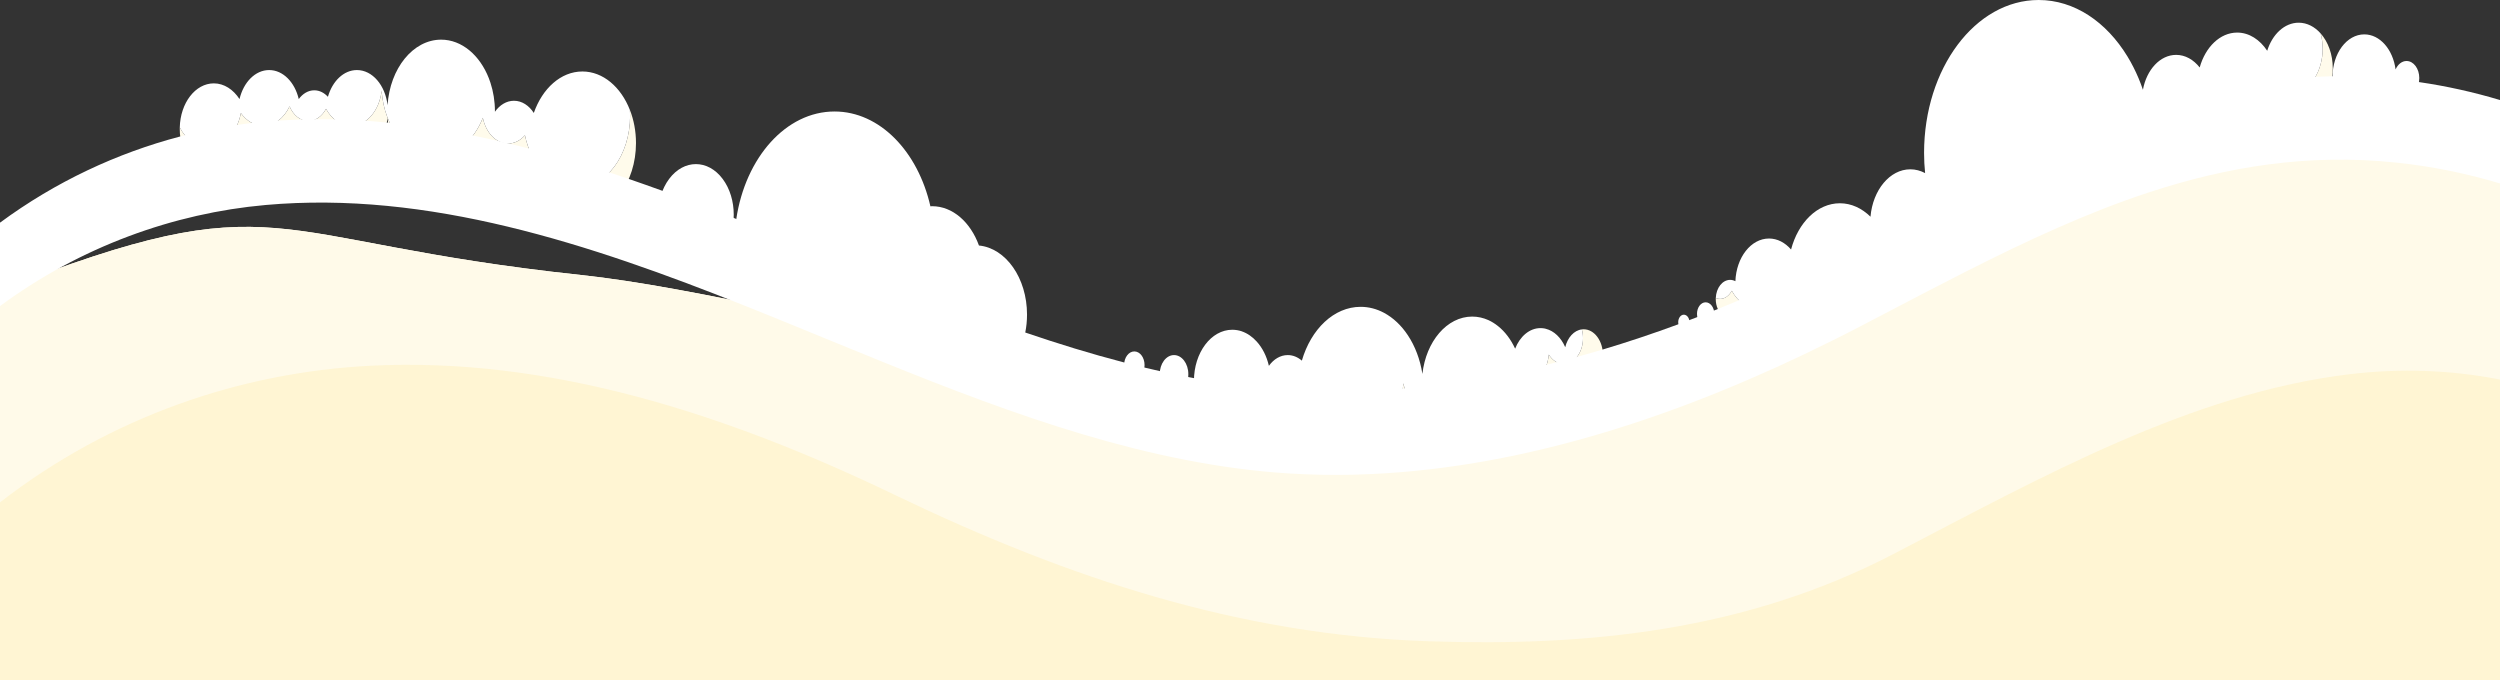 <svg width="2363" height="643" viewBox="0 0 2363 643" fill="none" xmlns="http://www.w3.org/2000/svg">
<rect x="0" y="0" width="2363" height="643" fill="#333333" stroke="none"/>
<g clip-path="url(#clip0_20_229)">
<path d="M970.741 297.339C970.741 303.186 970.174 308.908 969.071 314.292C963.494 342.268 944.4 362.839 921.681 362.839C902.303 362.839 885.603 347.821 877.6 326.029C870.478 325.356 863.735 322.748 857.749 318.415C851.1 327.88 843.38 335.957 834.841 342.268C801.851 328.932 768.955 315.302 736.122 301.924C725.598 297.633 715.042 293.384 704.455 289.178C697.838 271.972 694.12 252.452 694.12 231.796C694.12 223.299 694.75 215.011 695.948 206.976C704.581 149.048 742.865 105.381 788.806 105.381C831.533 105.381 867.611 143.117 879.427 195.029C879.963 194.987 880.498 194.903 881.034 194.903C900.538 194.903 917.364 210.089 925.305 232.049C950.701 234.531 970.741 262.759 970.741 297.339Z" fill="white"/>
<path d="M601.134 135.208C601.134 172.564 578.448 202.853 550.467 202.853C527.245 202.853 507.709 181.945 501.722 153.507C497.437 158.345 491.86 161.29 485.81 161.29C474.403 161.29 464.824 150.983 461.957 136.974C453.45 158.555 436.498 173.279 416.962 173.279C390.368 173.279 368.595 146.061 366.326 111.355C364.152 130.159 352.021 144.547 337.369 144.547C327.632 144.547 319.062 138.194 313.705 128.477C310.019 135.46 303.937 140.003 297.037 140.003C289.411 140.003 282.763 134.408 279.234 126.121C274.066 137.185 264.897 144.547 254.404 144.547C246.086 144.547 238.587 139.919 233.262 132.473C229.701 151.067 217.129 164.824 202.099 164.824C184.296 164.824 169.896 145.556 169.896 121.83C169.896 121.367 169.896 120.904 169.928 120.442C175.725 131.758 185.462 139.204 196.522 139.204C211.552 139.204 224.124 125.448 227.684 106.896C233.041 114.3 240.509 118.927 248.827 118.927C259.32 118.927 268.489 111.565 273.688 100.543C277.186 108.789 283.834 114.384 291.46 114.384C298.36 114.384 304.441 109.84 308.16 102.899C313.485 112.617 322.087 118.927 331.792 118.927C346.475 118.927 358.575 104.54 360.749 85.777C363.017 120.442 384.822 147.66 411.384 147.66C430.92 147.66 447.872 132.936 456.38 111.397C459.247 125.364 468.826 135.67 480.233 135.67C486.314 135.67 491.86 132.768 496.176 127.888C502.132 156.368 521.667 177.276 544.89 177.276C572.902 177.276 595.557 146.987 595.557 109.63C595.557 107.695 595.494 105.802 595.368 103.909C599.055 113.248 601.134 123.933 601.134 135.208Z" fill="#FFFBEB"/>
<path d="M595.555 109.63C595.555 146.987 572.9 177.276 544.888 177.276C521.666 177.276 502.13 156.368 496.175 127.888C491.858 132.768 486.312 135.67 480.231 135.67C468.824 135.67 459.245 125.364 456.378 111.397C447.871 132.936 430.918 147.66 411.383 147.66C384.82 147.66 363.016 120.442 360.747 85.777C358.573 104.54 346.473 118.927 331.79 118.927C322.085 118.927 313.483 112.617 308.158 102.899C304.44 109.84 298.358 114.384 291.458 114.384C283.832 114.384 277.184 108.789 273.686 100.543C268.487 111.565 259.318 118.927 248.825 118.927C240.507 118.927 233.039 114.3 227.683 106.896C224.122 125.448 211.55 139.204 196.52 139.204C185.46 139.204 175.724 131.758 169.926 120.441C170.461 97.304 184.641 78.794 202.097 78.794C211.802 78.794 220.498 84.599 226.391 93.644C230.14 77.742 241.263 66.216 254.403 66.216C267.542 66.216 278.665 77.742 282.383 93.644C286.101 88.554 291.3 85.357 297.035 85.357C301.95 85.357 306.425 87.67 309.954 91.499C314.144 76.733 324.826 66.216 337.367 66.216C352.019 66.216 364.15 80.603 366.324 99.365C368.593 64.701 390.366 37.483 416.96 37.483C436.559 37.483 453.574 52.291 462.05 73.956C462.617 75.344 463.121 76.817 463.594 78.289C466.304 86.577 467.816 95.748 467.816 105.381V105.634C472.322 99.239 478.687 95.243 485.808 95.243C493.307 95.243 500.019 99.702 504.556 106.769C512.622 83.632 530.11 67.562 550.465 67.562C570.001 67.562 586.922 82.286 595.366 103.909C595.492 105.802 595.555 107.695 595.555 109.63Z" fill="white"/>
<path d="M632.48 169.093C618.515 187.738 618.515 217.972 632.48 236.617C646.445 255.262 669.091 255.262 683.056 236.617C697.021 217.972 697.021 187.738 683.056 169.093C669.091 150.449 646.448 150.449 632.48 169.093Z" fill="white"/>
<path d="M2204.93 64.49C2204.93 67.099 2204.75 69.623 2204.43 72.105H2204.4C2201.75 92.213 2188.55 107.484 2172.73 107.484C2164.26 107.484 2156.54 103.067 2150.8 95.915C2146.11 116.697 2131.68 131.842 2114.6 131.842C2103.1 131.842 2092.82 124.943 2085.89 114.173C2080.6 128.434 2069.63 138.236 2056.9 138.236C2048.08 138.236 2040.08 133.525 2034.25 125.868C2034.81 131.968 2035.16 138.194 2035.16 144.546C2035.16 157.377 2033.9 169.829 2031.57 181.693H2031.54C1973.12 200.876 1916.15 227.337 1858.49 256.532C1858.46 256.532 1858.46 256.532 1858.46 256.532C1851.68 249.17 1845.6 240.714 1840.34 231.375C1834.42 249.086 1821.15 261.454 1805.68 261.454C1799.28 261.454 1793.26 259.309 1787.97 255.564C1787.97 256.238 1788.03 256.869 1788.03 257.5C1788.03 273.107 1783.94 287.452 1777.1 298.684H1777.07C1768.12 313.45 1754.41 322.874 1739.07 322.874C1736.52 322.874 1734.03 322.621 1731.6 322.074H1731.57C1717.42 319.214 1705.32 308.234 1697.92 292.837C1692.12 303.564 1682.7 310.548 1672.08 310.548C1661.52 310.548 1652.23 303.691 1646.43 293.173C1643.94 297.843 1639.91 300.872 1635.34 300.872C1630.39 300.872 1626.04 297.338 1623.68 292.08C1622.42 289.345 1621.73 286.106 1621.73 282.698C1621.73 282.362 1621.73 282.025 1621.76 281.689C1623.02 282.236 1624.37 282.53 1625.79 282.53C1630.36 282.53 1634.39 279.501 1636.88 274.832C1642.68 285.349 1651.98 292.206 1662.53 292.206C1673.15 292.206 1682.57 285.223 1688.37 274.495C1695.77 289.892 1707.87 300.872 1722.02 303.733H1722.05C1724.48 304.28 1726.97 304.532 1729.52 304.532C1744.87 304.532 1758.57 295.109 1767.52 280.343H1767.55C1774.39 269.11 1778.49 254.765 1778.49 239.158C1778.49 238.527 1778.42 237.896 1778.42 237.223C1783.72 240.967 1789.73 243.112 1796.13 243.112C1811.6 243.112 1824.87 230.744 1830.79 213.033C1836.05 222.373 1842.13 230.828 1848.91 238.19C1848.91 238.19 1848.91 238.19 1848.94 238.19C1906.6 208.995 1963.57 182.534 2021.99 163.351H2022.02C2024.35 151.488 2025.61 139.035 2025.61 126.205C2025.61 119.852 2025.27 113.626 2024.7 107.526C2030.53 115.183 2038.53 119.894 2047.36 119.894C2060.09 119.894 2071.05 110.092 2076.34 95.831C2083.28 106.601 2093.55 113.5 2105.05 113.5C2122.13 113.5 2136.56 98.355 2141.25 77.574C2146.99 84.725 2154.71 89.142 2163.18 89.142C2179 89.142 2192.2 73.872 2194.85 53.763H2194.88C2195.2 51.281 2195.39 48.757 2195.39 46.149C2195.39 41.059 2194.73 36.179 2193.5 31.635C2200.49 39.502 2204.93 51.281 2204.93 64.49Z" fill="#FFFBEB"/>
<path d="M2195.39 46.149C2195.39 48.757 2195.2 51.281 2194.88 53.763H2194.85C2192.21 73.872 2179 89.143 2163.19 89.143C2154.71 89.143 2146.99 84.725 2141.25 77.574C2136.56 98.356 2122.13 113.5 2105.05 113.5C2093.55 113.5 2083.28 106.601 2076.35 95.832C2071.05 110.093 2060.09 119.895 2047.36 119.895C2038.53 119.895 2030.53 115.183 2024.7 107.526C2025.27 113.626 2025.62 119.852 2025.62 126.205C2025.62 139.036 2024.35 151.488 2022.02 163.351H2021.99C1963.57 182.534 1906.6 208.995 1848.94 238.191C1848.91 238.191 1848.91 238.191 1848.91 238.191C1842.14 230.829 1836.05 222.373 1830.79 213.034C1824.87 230.744 1811.6 243.112 1796.13 243.112C1789.74 243.112 1783.72 240.967 1778.42 237.223C1778.42 237.896 1778.49 238.527 1778.49 239.158C1778.49 254.765 1774.39 269.111 1767.55 280.343H1767.52C1758.57 295.109 1744.87 304.532 1729.52 304.532C1726.97 304.532 1724.48 304.28 1722.05 303.733H1722.02C1707.87 300.872 1695.77 289.892 1688.37 274.495C1682.57 285.223 1673.15 292.206 1662.53 292.206C1651.98 292.206 1642.68 285.349 1636.88 274.832C1634.39 279.502 1630.36 282.53 1625.79 282.53C1624.37 282.53 1623.02 282.236 1621.76 281.689C1622.14 272.098 1628.06 264.525 1635.34 264.525C1637.07 264.525 1638.74 264.988 1640.29 265.787C1641.14 243.323 1655 225.444 1672.08 225.444C1680.05 225.444 1687.3 229.356 1692.91 235.835C1699.62 210.383 1717.7 192.126 1739.07 192.126C1749.91 192.126 1759.86 196.879 1767.99 204.83C1770.17 179.631 1786.21 160.028 1805.68 160.028C1810.59 160.028 1815.29 161.332 1819.61 163.603C1818.98 157.377 1818.63 151.025 1818.63 144.547C1818.63 64.701 1867.09 0 1926.9 0C1960.77 0 1990.95 20.74 2010.81 53.258C2012.85 56.582 2014.78 60.032 2016.57 63.607C2019.98 70.296 2022.97 77.406 2025.49 84.852C2028.96 65.921 2041.68 51.87 2056.9 51.87C2065.54 51.87 2073.35 56.413 2079.15 63.776C2084.51 44.55 2098.34 30.794 2114.6 30.794C2125.91 30.794 2136.02 37.483 2142.96 48C2147.81 32.435 2159.31 21.455 2172.73 21.455C2180.64 21.455 2187.89 25.283 2193.5 31.635C2194.73 36.179 2195.39 41.059 2195.39 46.149Z" fill="white"/>
<path d="M2274.66 57.654C2270.23 57.654 2266.39 60.885 2264.3 65.643C2261.83 46.817 2249.55 32.493 2234.75 32.493C2218.16 32.493 2204.72 50.444 2204.72 72.588C2204.72 94.733 2218.16 112.684 2234.75 112.684C2249.1 112.684 2261.09 99.23 2264.06 81.259C2266.08 86.345 2270.04 89.845 2274.66 89.845C2281.32 89.845 2286.71 82.638 2286.71 73.749C2286.71 64.865 2281.32 57.654 2274.66 57.654Z" fill="white"/>
<path d="M1612.17 285.74C1607.66 285.74 1604 290.624 1604 296.644C1604 302.664 1607.66 307.548 1612.17 307.548C1616.68 307.548 1620.33 302.668 1620.33 296.644C1620.33 290.62 1616.68 285.74 1612.17 285.74Z" fill="white"/>
<path d="M1591.57 297.443C1588.63 297.443 1586.25 300.628 1586.25 304.553C1586.25 308.478 1588.63 311.662 1591.57 311.662C1594.51 311.662 1596.9 308.478 1596.9 304.553C1596.9 300.624 1594.51 297.443 1591.57 297.443Z" fill="white"/>
<path d="M1515.1 335.62C1515.1 349.082 1506.94 360.02 1496.86 360.02C1491.19 360.02 1486.14 356.57 1482.8 351.186C1480.95 368.728 1469.7 382.232 1456.08 382.232C1449.34 382.232 1443.2 378.908 1438.47 373.482C1434.66 403.56 1415.12 426.488 1391.52 426.488C1378.1 426.488 1366 419.042 1357.33 407.094C1362.15 409.324 1367.32 410.502 1372.71 410.502C1396.31 410.502 1415.85 387.575 1419.66 357.538C1424.39 362.965 1430.53 366.246 1437.24 366.246C1450.89 366.246 1462.13 352.742 1463.96 335.2C1467.3 340.584 1472.37 344.034 1478.02 344.034C1488.1 344.034 1496.26 333.096 1496.26 319.634C1496.26 316.732 1495.88 313.913 1495.16 311.347C1495.72 311.263 1496.29 311.221 1496.86 311.221C1506.94 311.221 1515.1 322.158 1515.1 335.62Z" fill="#FFFBEB"/>
<path d="M1342.4 395.904C1334.24 426.993 1312.12 449.289 1286.06 449.289C1270.3 449.289 1256 441.086 1245.38 427.75C1252.12 431.326 1259.5 433.303 1267.25 433.303C1298 433.303 1323.3 402.215 1326.52 362.292C1329.01 375.67 1334.68 387.365 1342.4 395.904Z" fill="#FFFBEB"/>
<path d="M1496.26 319.635C1496.26 333.096 1488.1 344.034 1478.02 344.034C1472.37 344.034 1467.3 340.585 1463.96 335.2C1462.13 352.742 1450.89 366.246 1437.24 366.246C1430.53 366.246 1424.39 362.965 1419.66 357.538C1415.85 387.575 1396.31 410.502 1372.71 410.502C1367.32 410.502 1362.15 409.324 1357.33 407.095C1351.63 399.186 1347.41 389.3 1345.36 378.278C1344.86 384.378 1343.85 390.267 1342.4 395.904C1334.68 387.365 1329.01 375.67 1326.52 362.292C1323.3 402.215 1298 433.303 1267.25 433.303C1259.5 433.303 1252.12 431.326 1245.38 427.75C1238.57 419.252 1233.28 408.609 1230.04 396.704C1226.95 399.228 1223.42 400.91 1219.61 401.415C1218.82 401.542 1218 401.584 1217.18 401.584C1208.17 401.584 1200.29 395.105 1195.97 385.429C1195.88 385.261 1195.82 385.051 1195.72 384.883C1195.66 385.051 1195.56 385.219 1195.5 385.387C1189.11 399.144 1177.73 408.357 1164.72 408.357C1153.53 408.357 1143.51 401.541 1136.89 390.856H1136.86C1131.66 382.485 1128.51 371.757 1128.51 360.02C1128.51 333.307 1144.74 311.684 1164.72 311.684C1167.84 311.684 1170.86 312.189 1173.76 313.156C1173.76 313.198 1173.76 313.198 1173.76 313.198C1178.99 315.007 1183.81 318.331 1187.84 322.832C1193.2 328.721 1197.27 336.672 1199.35 345.801C1203.85 339.533 1210.15 335.621 1217.18 335.621C1222.1 335.621 1226.66 337.556 1230.51 340.879C1239.17 311.137 1260.76 290.019 1286.06 290.019C1293.84 290.019 1301.25 291.996 1308.05 295.614C1316.84 300.283 1324.6 307.645 1330.74 316.942C1337.48 327.123 1342.3 339.617 1344.45 353.415C1347.88 322.748 1367.64 299.232 1391.52 299.232C1396.88 299.232 1402.01 300.409 1406.8 302.555C1410.02 304.027 1413.04 305.92 1415.88 308.192C1422.53 313.451 1428.07 320.813 1432.11 329.563C1436.61 318.036 1445.65 310.127 1456.08 310.127C1457.34 310.127 1458.61 310.253 1459.83 310.464C1460.24 310.548 1460.62 310.632 1461.03 310.758C1468.91 312.693 1475.59 319.214 1479.46 328.174C1481.67 319.046 1487.75 312.231 1495.16 311.347C1495.88 313.913 1496.26 316.732 1496.26 319.635Z" fill="white"/>
<path d="M1109.69 371.732C1117.16 371.732 1123.22 363.648 1123.22 353.676C1123.22 343.705 1117.16 335.621 1109.69 335.621C1102.22 335.621 1096.17 343.705 1096.17 353.676C1096.17 363.648 1102.22 371.732 1109.69 371.732Z" fill="white"/>
<path d="M1072.17 332.163C1066.83 332.163 1062.5 337.943 1062.5 345.073C1062.5 352.204 1066.83 357.984 1072.17 357.984C1077.51 357.984 1081.84 352.204 1081.84 345.073C1081.84 337.943 1077.51 332.163 1072.17 332.163Z" fill="white"/>
<path d="M2363.21 113.843V668.885H0V274.423C268.649 169.498 244.067 227.407 548.953 259.916C760.602 282.459 1230.86 427.045 1445 423.226C1583 357.139 1804.58 198.296 1942.27 168.549C2079.18 138.974 2219.81 110.564 2363.21 113.843Z" fill="#FFFAE9"/>
<path d="M2363.21 113.843V668.885H0V274.423C268.649 169.498 244.067 227.407 548.953 259.916C760.602 282.459 1230.86 427.045 1445 423.226C1583 357.139 1804.58 198.296 1942.27 168.549C2079.18 138.974 2219.81 110.564 2363.21 113.843Z" fill="#FFFAE9"/>
<path d="M2363.21 358.8V667.076H0V474.824C104.863 393.506 227.845 351.985 349.755 345.717C518.834 337.009 686.685 391.235 845.871 467.841C1012.15 547.813 1173.83 600.246 1350.5 606.135C1500.83 611.184 1649.52 596.486 1789.67 523.666C1929.83 450.803 2071.02 371.715 2220.82 353.71C2267.77 348.073 2316.07 349.461 2363.21 358.8Z" fill="#FFF5D3"/>
<path d="M2363.21 94.611V173.447C2330.82 163.73 2297.89 157.125 2264.87 153.675C2181.84 144.967 2105.56 157.461 2031.57 181.693H2031.54C1973.12 200.876 1916.15 227.337 1858.49 256.532C1858.46 256.532 1858.46 256.532 1858.46 256.532C1831.58 270.162 1804.51 284.381 1777.1 298.684H1777.07C1770.67 302.05 1764.21 305.415 1757.75 308.781C1749.09 313.282 1740.36 317.741 1731.6 322.074H1731.57C1593.37 391.024 1444.61 441.296 1296.42 448.069C1296.39 448.111 1296.36 448.111 1296.33 448.069C1290.53 448.363 1284.7 448.532 1278.91 448.7H1278.81C1258.23 449.163 1237.69 448.742 1217.18 447.438C1086.82 439.066 960.187 393.002 834.843 342.267C801.852 328.932 768.956 315.301 736.123 301.924C725.599 297.633 715.044 293.384 704.457 289.177C556.614 230.239 404.55 180.052 251.004 193.766C164.133 201.507 76.064 233.184 0 289.303V210.467C52.526 171.722 110.756 144.631 170.372 128.981C197.123 121.998 224.127 117.328 251.004 114.93C289.32 111.523 327.541 112.07 365.604 115.814C365.982 115.772 366.392 115.814 366.77 115.898C443.275 123.386 519.244 143.453 594.299 169.114C604.95 172.774 615.568 176.56 626.187 180.389C648.716 188.55 671.12 197.132 693.46 205.966C694.279 206.303 695.13 206.597 695.949 206.976C709.372 212.276 722.763 217.661 736.123 223.088C813.322 254.513 890.803 287.536 969.073 314.292C1000.11 324.893 1031.3 334.485 1062.66 342.646C1068.99 344.286 1075.32 345.885 1081.69 347.4C1086.57 348.577 1091.49 349.713 1096.37 350.807C1105.26 352.784 1114.14 354.635 1123.06 356.36C1124.89 356.697 1126.71 357.075 1128.54 357.412C1157.91 362.839 1187.46 366.709 1217.18 368.602C1316.31 374.954 1416.57 359.768 1514.66 330.446C1538.73 323.252 1562.71 315.217 1586.47 306.467C1589.87 305.205 1593.27 303.901 1596.68 302.597C1599.23 301.671 1601.78 300.704 1604.33 299.694C1609.57 297.675 1614.8 295.613 1619.99 293.552C1621.22 293.047 1622.45 292.543 1623.68 292.08C1669.28 273.612 1714.08 252.662 1757.75 229.945C1907.49 152.077 2044.77 74.545 2204.4 72.105H2204.72C2224.41 71.853 2244.45 72.694 2264.87 74.839C2272.05 75.597 2279.2 76.48 2286.36 77.574C2312.16 81.318 2337.84 86.997 2363.21 94.611Z" fill="white"/>
</g>
<defs>
<clipPath id="clip0_20_229">
<rect width="2363" height="643" fill="white"/>
</clipPath>
</defs>
</svg>
